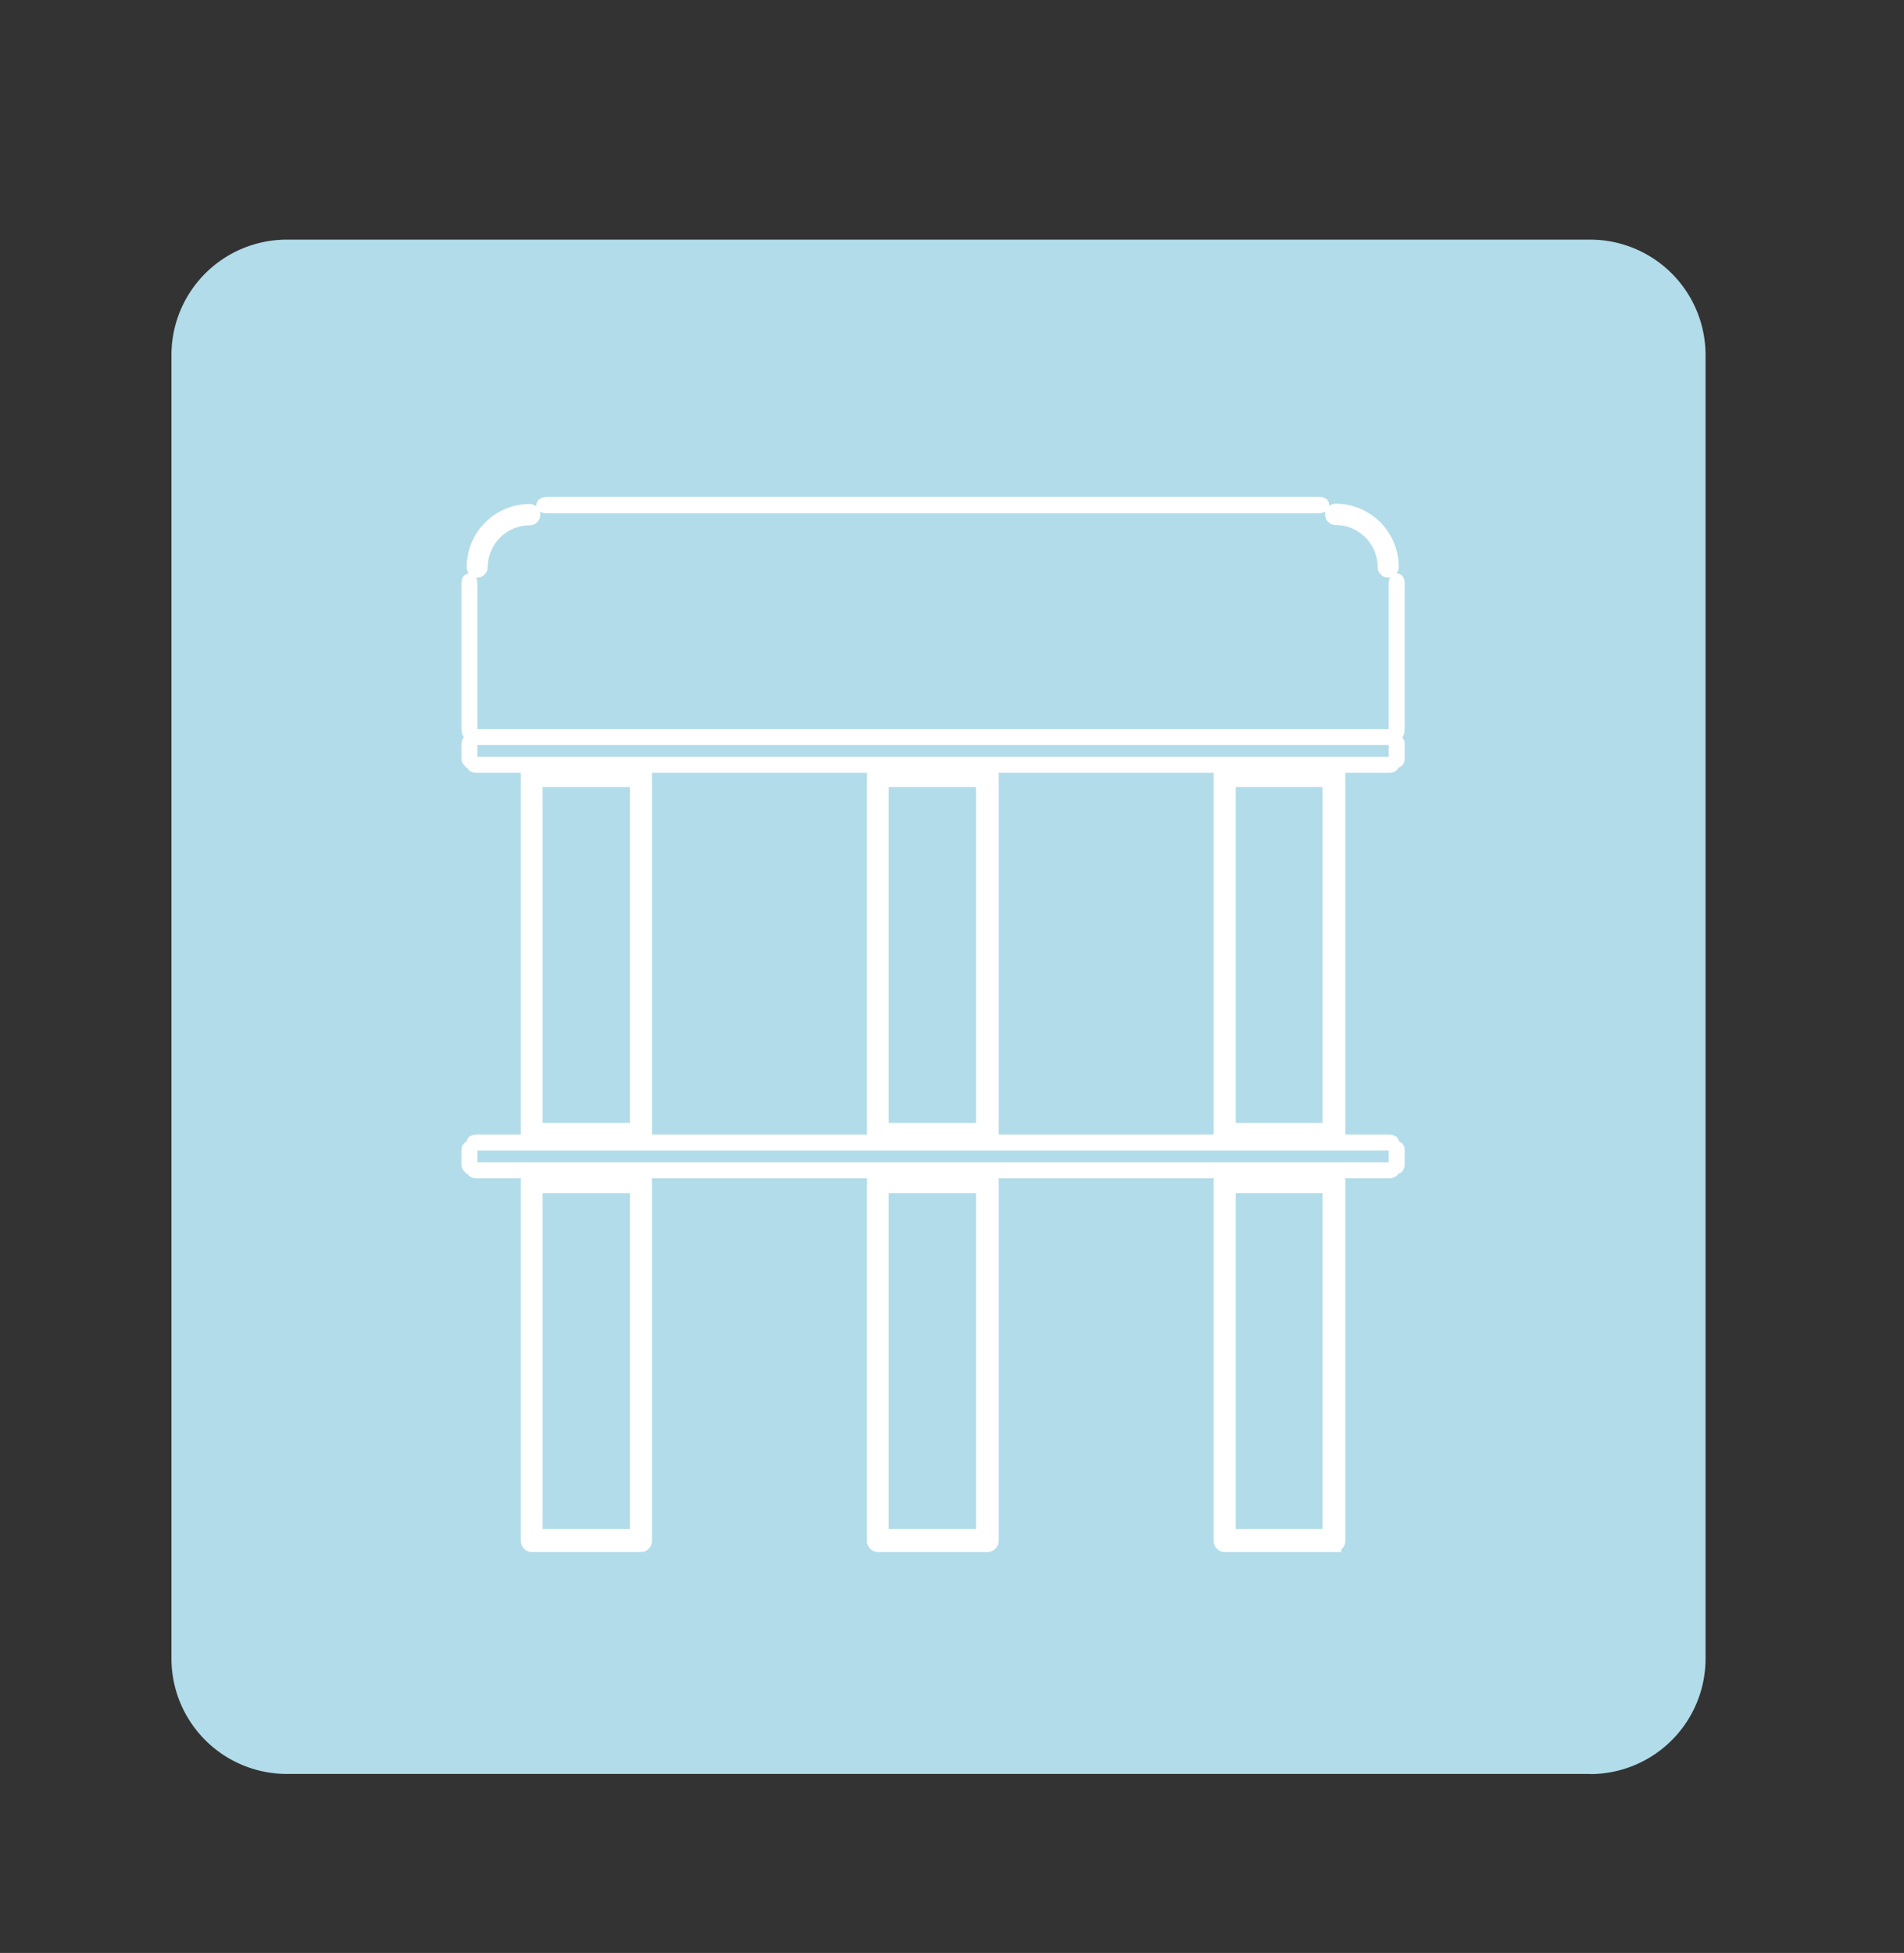 <svg id="Capa_1" data-name="Capa 1" xmlns="http://www.w3.org/2000/svg" xmlns:xlink="http://www.w3.org/1999/xlink" viewBox="0 0 136.05 139.53"><rect x="0" y="0" width="136.05" height="139.53" fill="#333333" stroke="none"/><defs><style>.cls-1,.cls-4{fill:none;}.cls-2{clip-path:url(#clip-path);}.cls-3{fill:#b2dce9;}.cls-4{stroke:#fff;stroke-miterlimit:10;}</style><clipPath id="clip-path"><rect class="cls-1" x="12.26" y="17.13" width="109.62" height="109.62"/></clipPath></defs><title>proyecto</title><g class="cls-2"><path class="cls-3" d="M113.65,126.74H20.48a8.25,8.25,0,0,1-8.23-8.23V25.35a8.25,8.25,0,0,1,8.23-8.23h93.16a8.25,8.25,0,0,1,8.23,8.23v93.17a8.25,8.25,0,0,1-8.23,8.23"/><path class="cls-4" d="M63,80.73h7.24v-25H63Zm7.54.65H62.74a.31.31,0,0,1-.29-.32V55.38a.31.31,0,0,1,.29-.33h7.83a.31.31,0,0,1,.29.33V81.06A.31.31,0,0,1,70.57,81.38Z"/><path class="cls-4" d="M87.8,80.73H95v-25H87.8Zm7.54.65H87.51a.31.31,0,0,1-.29-.32V55.38a.31.31,0,0,1,.29-.33h7.83a.31.31,0,0,1,.29.33V81.06A.31.31,0,0,1,95.34,81.38Z"/><path class="cls-4" d="M38.27,80.73h7.24v-25H38.27Zm7.54.65H38a.31.31,0,0,1-.29-.32V55.38a.31.31,0,0,1,.29-.33H45.8a.31.31,0,0,1,.29.33V81.06A.31.31,0,0,1,45.8,81.38Z"/><path class="cls-4" d="M87.8,109.74H95v-25H87.8Zm7.54.65H87.51a.31.31,0,0,1-.29-.32V84.4a.31.31,0,0,1,.29-.33h7.83a.31.31,0,0,1,.29.33v25.67A.31.31,0,0,1,95.34,110.39Z"/><path class="cls-4" d="M63,109.74h7.24v-25H63Zm7.54.65H62.74a.31.31,0,0,1-.29-.32V84.4a.31.31,0,0,1,.29-.33h7.83a.31.31,0,0,1,.29.33v25.67A.31.31,0,0,1,70.57,110.39Z"/><path class="cls-4" d="M38.27,109.74h7.24v-25H38.27Zm7.54.65H38a.31.31,0,0,1-.29-.32V84.4a.31.31,0,0,1,.29-.33H45.8a.31.31,0,0,1,.29.33v25.67A.31.31,0,0,1,45.8,110.39Z"/><path class="cls-4" d="M99.13,83.68H34.18c-.19,0-.34,0-.34-.07s.15-.07.34-.07H99.13c.19,0,.34,0,.34.07S99.31,83.68,99.13,83.68Z"/><path class="cls-4" d="M99.13,81.7H34.18c-.19,0-.34,0-.34-.07s.15-.07.34-.07H99.13c.19,0,.34,0,.34.07S99.31,81.7,99.13,81.7Z"/><path class="cls-4" d="M99.8,83.37s-.07-.07-.07-.17v-1c0-.09,0-.17.07-.17s.07.07.07.17v1C99.87,83.3,99.84,83.37,99.8,83.37Z"/><path class="cls-4" d="M33.54,83.37s-.07-.07-.07-.17v-1c0-.09,0-.17.07-.17s.07.07.07.17v1C33.61,83.3,33.58,83.37,33.54,83.37Z"/><path class="cls-4" d="M99.13,54.71H34.18c-.19,0-.34,0-.34-.07s.15-.07.34-.07H99.13c.19,0,.34,0,.34.07S99.31,54.71,99.13,54.71Z"/><path class="cls-4" d="M99.13,52.73H34.18c-.19,0-.34,0-.34-.07s.15-.07.34-.07H99.13c.19,0,.34,0,.34.07S99.31,52.73,99.13,52.73Z"/><path class="cls-4" d="M99.8,54.36s-.07-.07-.07-.17v-1c0-.09,0-.17.07-.17s.07.07.07.17v1C99.87,54.29,99.84,54.36,99.8,54.36Z"/><path class="cls-4" d="M33.54,54.36s-.07-.07-.07-.17v-1c0-.09,0-.17.07-.17s.07.07.07.17v1C33.61,54.29,33.58,54.36,33.54,54.36Z"/><path class="cls-4" d="M94.15,36.17h-55c-.19,0-.33,0-.33-.07S39,36,39.15,36h55c.19,0,.33,0,.33.07S94.34,36.17,94.15,36.17Z"/><path class="cls-4" d="M99.8,52.37s-.07-.14-.07-.3V41.77c0-.17,0-.3.07-.3s.07.14.07.3v10.3C99.87,52.23,99.84,52.37,99.8,52.37Z"/><path class="cls-4" d="M99.2,40.77a.26.26,0,0,1-.26-.26,3.51,3.51,0,0,0-3.5-3.5.26.26,0,1,1,0-.52,4,4,0,0,1,4,4A.26.26,0,0,1,99.2,40.77Z"/><path class="cls-4" d="M33.54,52.37s-.07-.14-.07-.3V41.77c0-.17,0-.3.07-.3s.07.14.07.3v10.3C33.61,52.23,33.58,52.37,33.54,52.37Z"/><path class="cls-4" d="M34.11,40.77a.26.26,0,0,1-.26-.26,4,4,0,0,1,4-4,.26.26,0,1,1,0,.52,3.51,3.51,0,0,0-3.5,3.5A.26.26,0,0,1,34.11,40.77Z"/></g></svg>